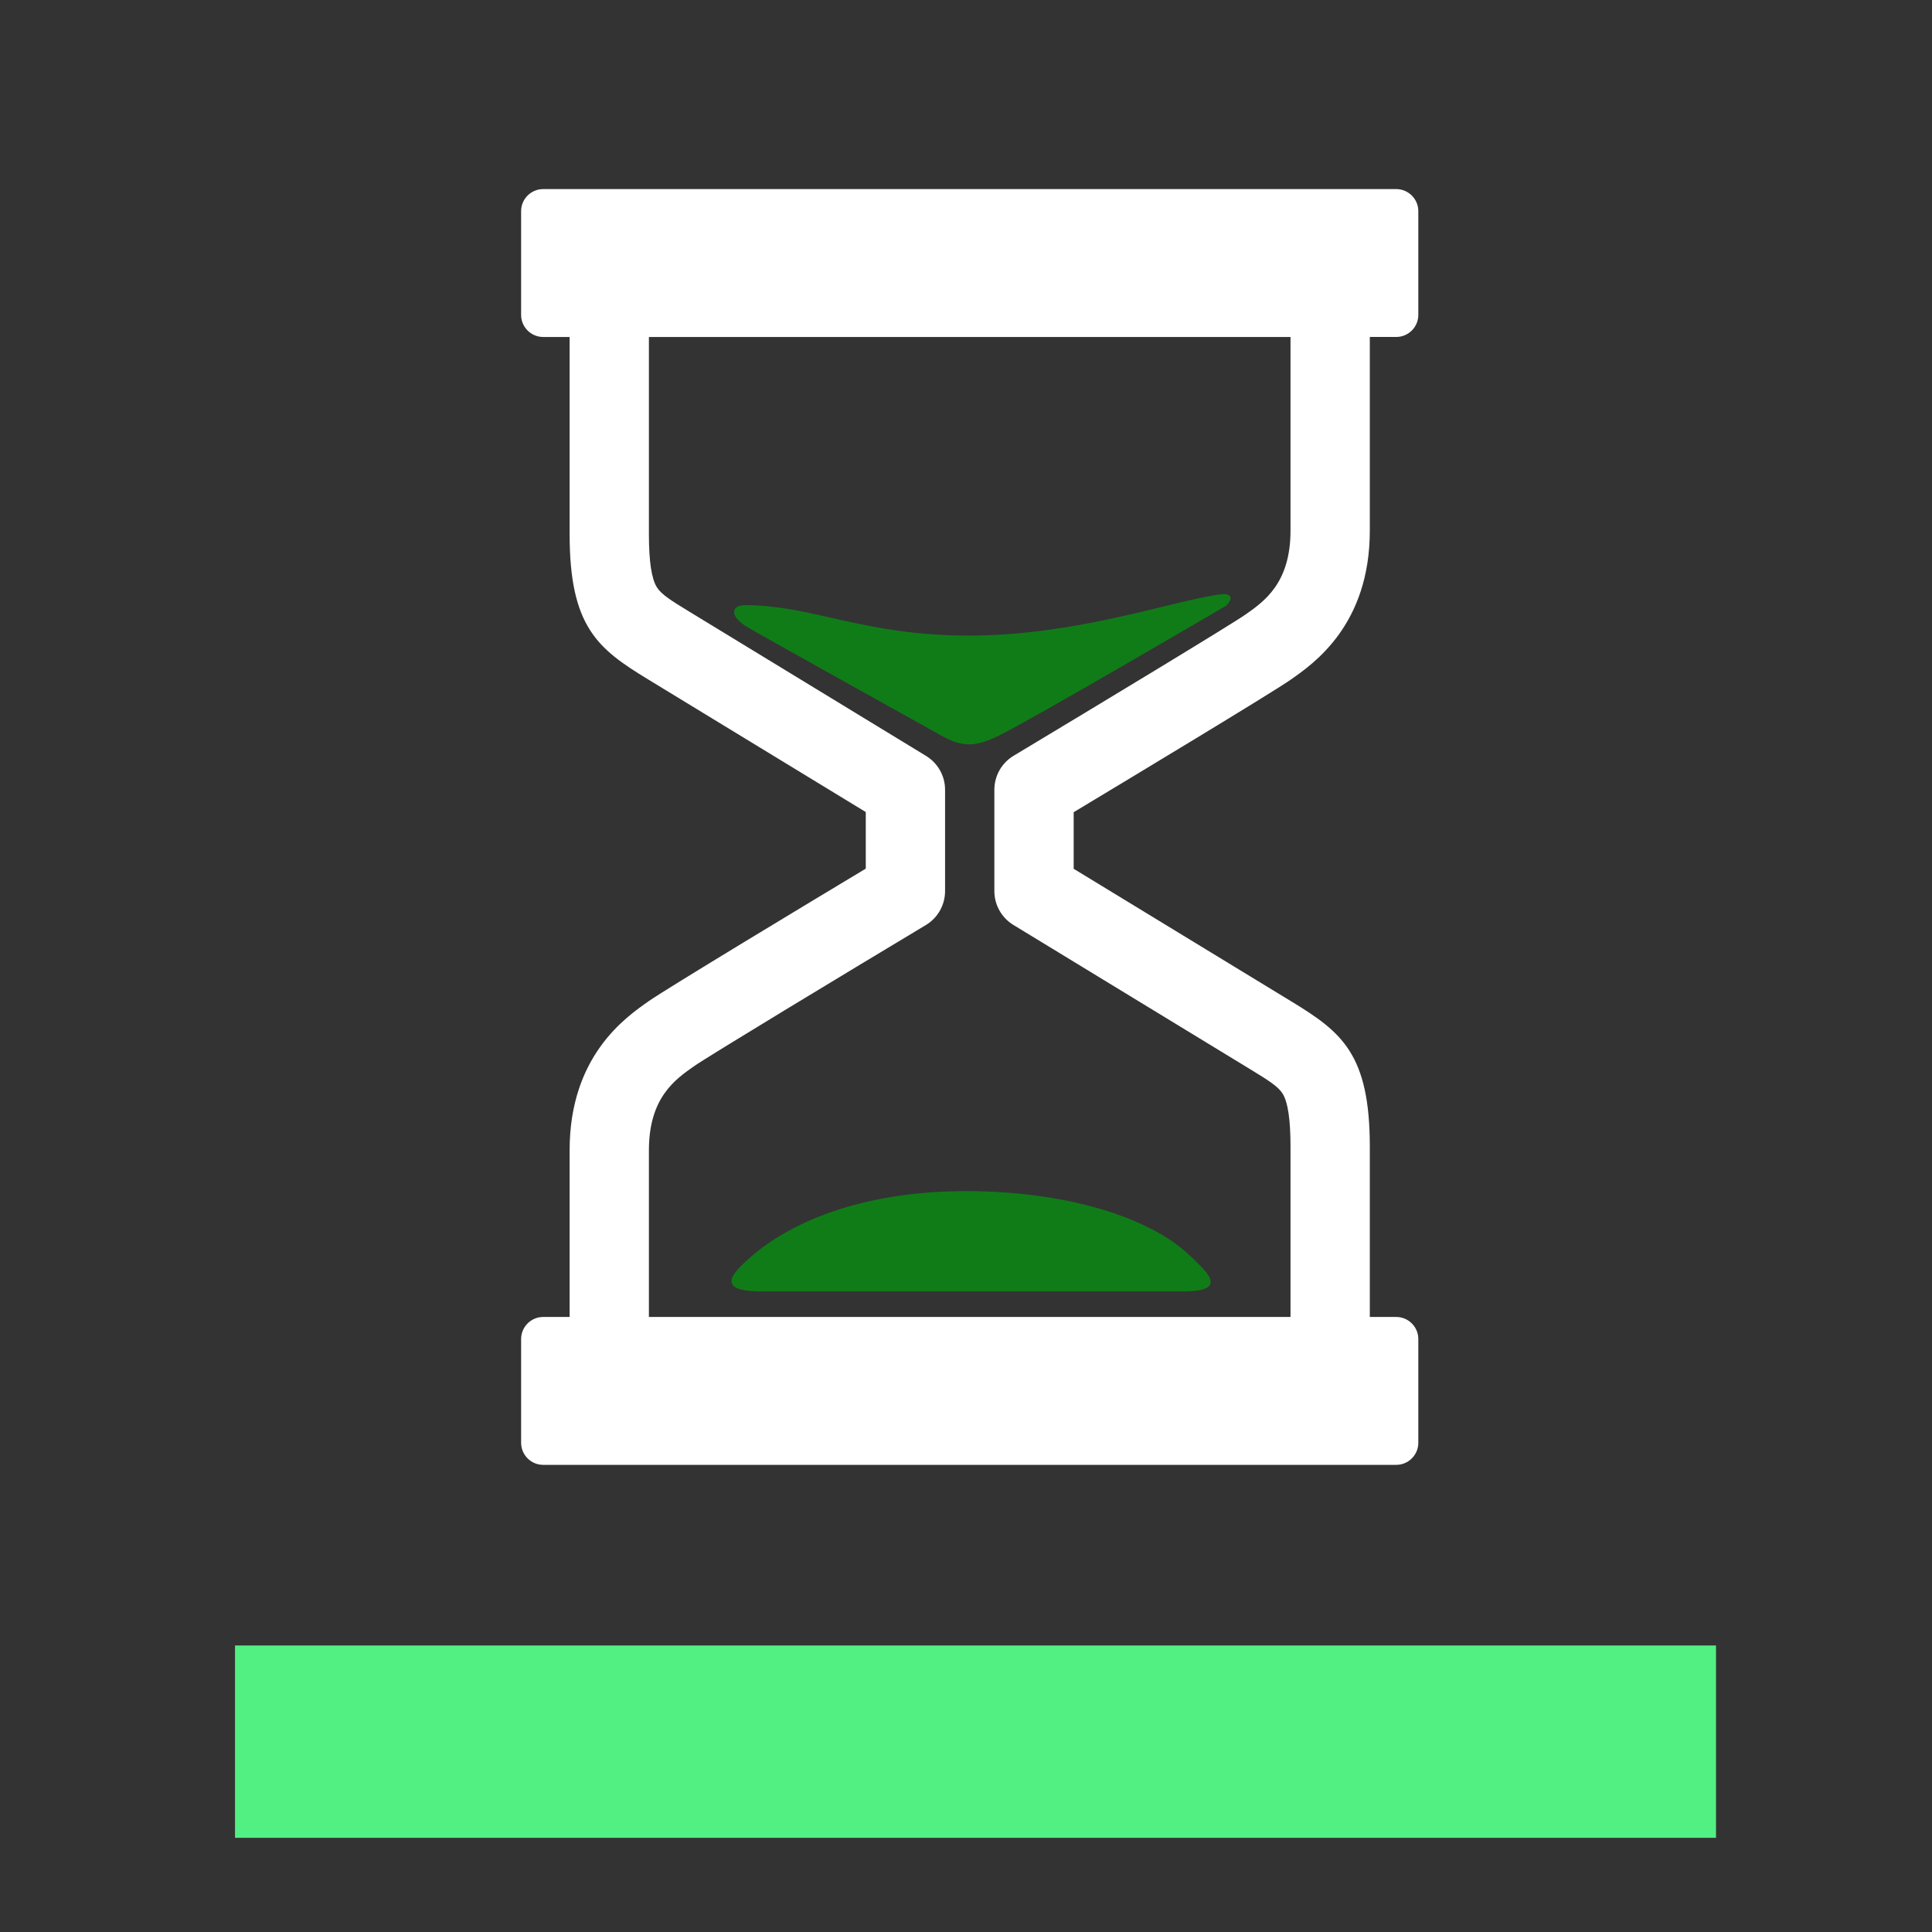 <?xml version="1.0" encoding="UTF-8" standalone="no"?>
<svg
   id="Layer_1"
   style="enable-background:new 0 0 96 96;"
   version="1.1"
   viewBox="0 0 96 96"
   xml:space="preserve"
   sodipodi:docname="legend_pauseprints.svg"
   inkscape:version="1.1 (c68e22c387, 2021-05-23)"
   xmlns:inkscape="http://www.inkscape.org/namespaces/inkscape"
   xmlns:sodipodi="http://sodipodi.sourceforge.net/DTD/sodipodi-0.dtd"
   xmlns="http://www.w3.org/2000/svg"
   xmlns:svg="http://www.w3.org/2000/svg"><rect x="0" y="0" width="96" height="96" fill="#333333" stroke="none"/><defs
     id="defs7016"><linearGradient
       id="linearGradient7403"
       inkscape:swatch="solid"><stop
         style="stop-color:#000000;stop-opacity:1;"
         offset="0"
         id="stop7401" /></linearGradient></defs><sodipodi:namedview
     id="namedview7014"
     pagecolor="#505050"
     bordercolor="#eeeeee"
     borderopacity="1"
     inkscape:pageshadow="0"
     inkscape:pageopacity="0"
     inkscape:pagecheckerboard="0"
     showgrid="false"
     inkscape:zoom="4.2291667"
     inkscape:cx="6.2660098"
     inkscape:cy="41.73399"
     inkscape:window-width="1920"
     inkscape:window-height="1001"
     inkscape:window-x="-9"
     inkscape:window-y="-9"
     inkscape:window-maximized="1"
     inkscape:current-layer="Layer_1" /><style
     type="text/css"
     id="style6991">
    .st0{fill:none;stroke:#010000;stroke-width:4;stroke-linecap:round;stroke-miterlimit:10;}
    .st1{fill:none;stroke:#010000;stroke-width:4;stroke-linecap:round;stroke-linejoin:round;stroke-miterlimit:10;}
    .st2{fill:none;stroke:#010000;stroke-width:4;stroke-linejoin:round;stroke-miterlimit:10;}
    .st3{fill:none;stroke:#010000;stroke-width:6;stroke-linecap:round;stroke-linejoin:round;stroke-miterlimit:10;}
    .st4{fill:#010000;}
    .st5{fill:none;stroke:#010000;stroke-width:3.897;stroke-linejoin:round;stroke-miterlimit:10;}
    .st6{fill:none;stroke:#010000;stroke-width:2;stroke-linecap:round;stroke-linejoin:round;stroke-miterlimit:10;}
    .st7{fill:#010000;stroke:#010000;stroke-width:2;stroke-miterlimit:10;}
    .st8{opacity:0.75;}
    .st9{fill:none;stroke:#010000;stroke-width:2;stroke-linejoin:round;stroke-miterlimit:10;}
    .st10{fill:none;stroke:#010000;stroke-width:6;stroke-linejoin:round;stroke-miterlimit:10;}
    .st11{fill:none;stroke:#010000;stroke-width:3;stroke-linejoin:round;stroke-miterlimit:10;}
    .st12{fill:none;stroke:#010000;stroke-width:3.95;stroke-linejoin:round;stroke-miterlimit:10;}
    .st13{fill:none;stroke:#010000;stroke-width:1.901;stroke-linejoin:round;stroke-miterlimit:10;}
    .st14{fill:none;stroke:#010000;stroke-width:1.994;stroke-linejoin:round;stroke-miterlimit:10;}
    .st15{fill:none;stroke:#010000;stroke-width:4;stroke-miterlimit:10;}
    .st16{fill:none;stroke:#010000;stroke-width:1.905;stroke-linecap:round;stroke-linejoin:round;stroke-miterlimit:10;}
    .st17{fill:none;stroke:#010000;stroke-width:1.934;stroke-linecap:round;stroke-linejoin:round;stroke-miterlimit:10;}
    .st18{fill:none;stroke:#010000;stroke-width:1.968;stroke-linecap:round;stroke-linejoin:round;stroke-miterlimit:10;}
    .st19{fill:none;stroke:#010000;stroke-width:1.934;stroke-linecap:round;stroke-linejoin:round;stroke-miterlimit:10;}
</style><rect
     style="fill:#52f083;fill-opacity:1;stroke-width:0.262"
     id="rect4805"
     width="73.59"
     height="9.557"
     x="11.678"
     y="81.763" /><g
     id="g7865"
     transform="matrix(0.134,0,0,0.134,16.489,9.396)"><path
       d="m 355.507,181.955 c 8.793,-6.139 29.39,-20.519 29.39,-55.351 v -71.77 h 9.814 c 4.49,0 8.17,-3.679 8.17,-8.169 V 8.165 C 402.881,3.675 399.2,0 394.711,0 H 78.351 c -4.495,0 -8.165,3.675 -8.165,8.165 v 38.5 c 0,4.491 3.67,8.169 8.165,8.169 h 9.82 v 73.071 c 0,34.499 10.502,42.576 29.074,53.89 l 80.745,49.203 v 20.984 c -20.346,12.23 -73.465,44.242 -80.434,49.107 -8.793,6.135 -29.384,20.51 -29.384,55.352 v 61.793 h -9.82 c -4.495,0 -8.165,3.676 -8.165,8.166 v 38.498 c 0,4.49 3.67,8.17 8.165,8.17 h 316.361 c 4.49,0 8.17,-3.68 8.17,-8.17 V 426.4 c 0,-4.49 -3.681,-8.166 -8.17,-8.166 h -9.814 V 355.13 c 0,-34.493 -10.508,-42.572 -29.069,-53.885 l -80.745,-49.202 v -20.987 c 20.332,-12.225 73.452,-44.234 80.422,-49.101 z m -102.781,90.904 87.802,53.5 c 6.734,4.109 10.333,6.373 12.001,9.002 1.991,3.164 2.963,9.627 2.963,19.768 v 63.104 H 117.574 V 356.44 c 0,-19.507 9.718,-26.289 16.81,-31.242 5.551,-3.865 54.402,-33.389 85.878,-52.289 4.428,-2.658 7.135,-7.441 7.135,-12.611 v -37.563 c 0,-5.123 -2.671,-9.883 -7.053,-12.55 l -87.54,-53.339 -0.265,-0.165 c -6.741,-4.105 -10.336,-6.369 -11.998,-9.009 -1.992,-3.156 -2.968,-9.626 -2.968,-19.767 v -73.07 h 237.918 v 71.77 c 0,19.5 -9.718,26.288 -16.814,31.235 -5.546,3.872 -54.391,33.395 -85.869,52.295 -4.427,2.658 -7.134,7.442 -7.134,12.601 v 37.563 c 0.001,5.132 2.672,9.889 7.052,12.56 z"
       id="path7859"
       style="fill:#ffffff;fill-opacity:1" /><path
       d="m 331.065,154.234 c 0,0 5.291,-4.619 -2.801,-3.299 -19.178,3.115 -53.079,15.133 -92.079,15.133 -39,0 -57,-11 -82.507,-11.303 -5.569,-0.066 -5.456,3.629 0.937,7.391 6.386,3.758 63.772,35.681 71.671,40.08 7.896,4.389 12.417,4.05 20.786,0 12.174,-5.902 83.993,-48.002 83.993,-48.002 z"
       id="path7861"
       style="stroke:#107C18;stroke-opacity:1;fill:#107C18;fill-opacity:1" /><path
       d="m 154.311,397.564 c -6.748,6.209 -9.978,10.713 5.536,10.713 12.656,0 139.332,0 155.442,0 16.099,0 9.856,-5.453 2.311,-12.643 -14.576,-13.883 -45.416,-23.566 -82.414,-23.566 -38.754,0 -65.844,11.655 -80.875,25.496 z"
       id="path7863"
       style="stroke:#107C18;stroke-opacity:1;fill:#107C18;fill-opacity:1" /></g></svg>
